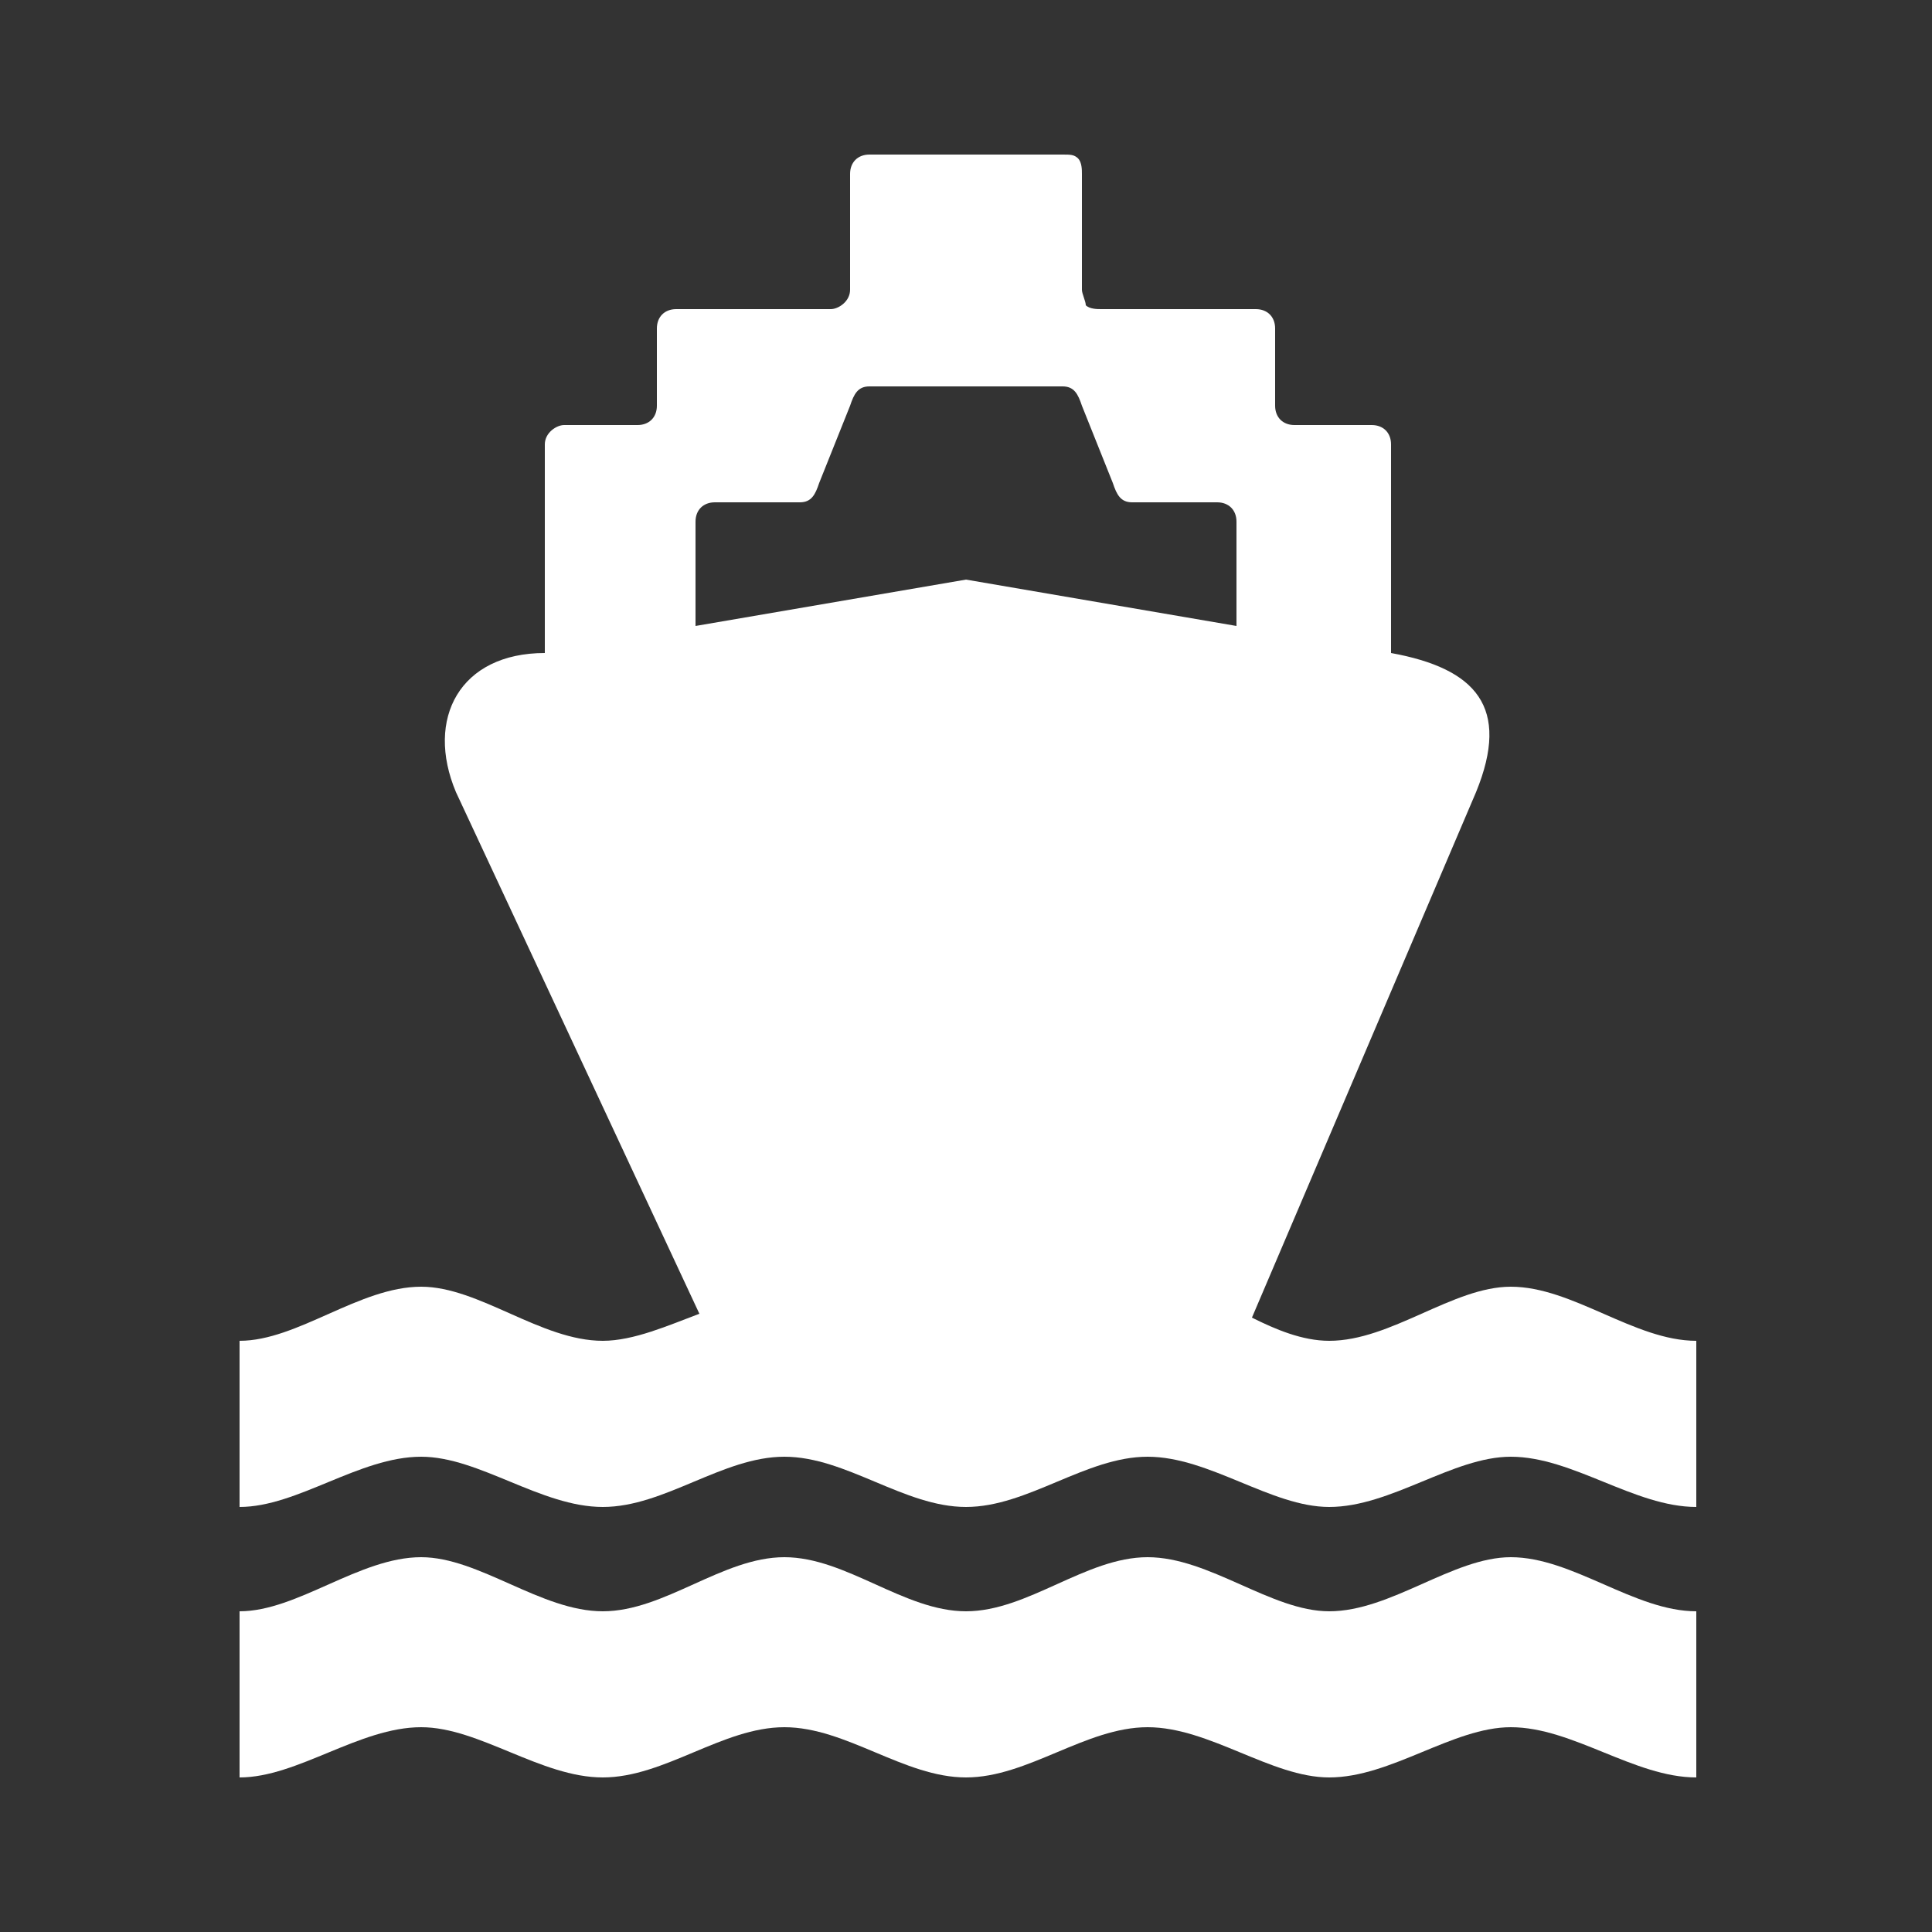 <?xml version="1.0" encoding="UTF-8"?>
<!DOCTYPE svg PUBLIC "-//W3C//DTD SVG 1.1//EN" "http://www.w3.org/Graphics/SVG/1.1/DTD/svg11.dtd">
<!-- Creator: CorelDRAW X6 -->
<svg xmlns="http://www.w3.org/2000/svg" xml:space="preserve" width="100%" height="100%" version="1.1" shape-rendering="geometricPrecision" text-rendering="geometricPrecision" image-rendering="optimizeQuality" fill-rule="evenodd" clip-rule="evenodd"
viewBox="0 0 500 500"
 xmlns:xlink="http://www.w3.org/1999/xlink">
 <rect x="0" y="0" width="500" height="500" fill="#333333" stroke="none"/>
 <g id="Layer_x0020_1">
  <path fill="#FFFFFF" d="M360 169l0 -54c0,-3 -2,-5 -5,-5l-20 0c-3,0 -5,-2 -5,-5l0 -20c0,-3 -2,-5 -5,-5l-40 0c-1,0 -3,0 -4,-1 0,-1 -1,-3 -1,-4l0 -30c0,-1 0,-3 -1,-4 -1,-1 -2,-1 -4,-1 -17,0 -33,0 -50,0 -3,0 -5,2 -5,5l0 30c0,3 -3,5 -5,5l-40 0c-3,0 -5,2 -5,5l0 20c0,3 -2,5 -5,5l-19 0c-2,0 -5,2 -5,5l0 54c-22,0 -31,17 -23,36l63 135c-8,3 -17,7 -25,7 -16,0 -32,-14 -47,-14 -16,0 -32,14 -47,14l0 43c15,0 31,-13 47,-13 15,0 31,13 47,13 16,0 31,-13 47,-13 16,0 31,13 47,13 16,0 31,-13 47,-13 16,0 32,13 47,13 16,0 32,-13 47,-13 16,0 32,13 48,13l0 -43c-16,0 -32,-14 -48,-14 -15,0 -31,14 -47,14 -7,0 -14,-3 -20,-6l58 -136c9,-22 0,-32 -22,-36zm79 248l0 43c-16,0 -32,-13 -48,-13 -15,0 -31,13 -47,13 -15,0 -31,-13 -47,-13 -16,0 -31,13 -47,13 -16,0 -31,-13 -47,-13 -16,0 -31,13 -47,13 -16,0 -32,-13 -47,-13 -16,0 -32,13 -47,13l0 -43c15,0 31,-14 47,-14 15,0 31,14 47,14 16,0 31,-14 47,-14 16,0 31,14 47,14 16,0 31,-14 47,-14 16,0 32,14 47,14 16,0 32,-14 47,-14 16,0 32,14 48,14zm-119 -255l-70 -12 -70 12 0 -27c0,-3 2,-5 5,-5l22 0c3,0 4,-2 5,-5l8 -20c1,-3 2,-5 5,-5l50 0c3,0 4,2 5,5l8 20c1,3 2,5 5,5l22 0c3,0 5,2 5,5l0 27z"/>
 </g>
</svg>
